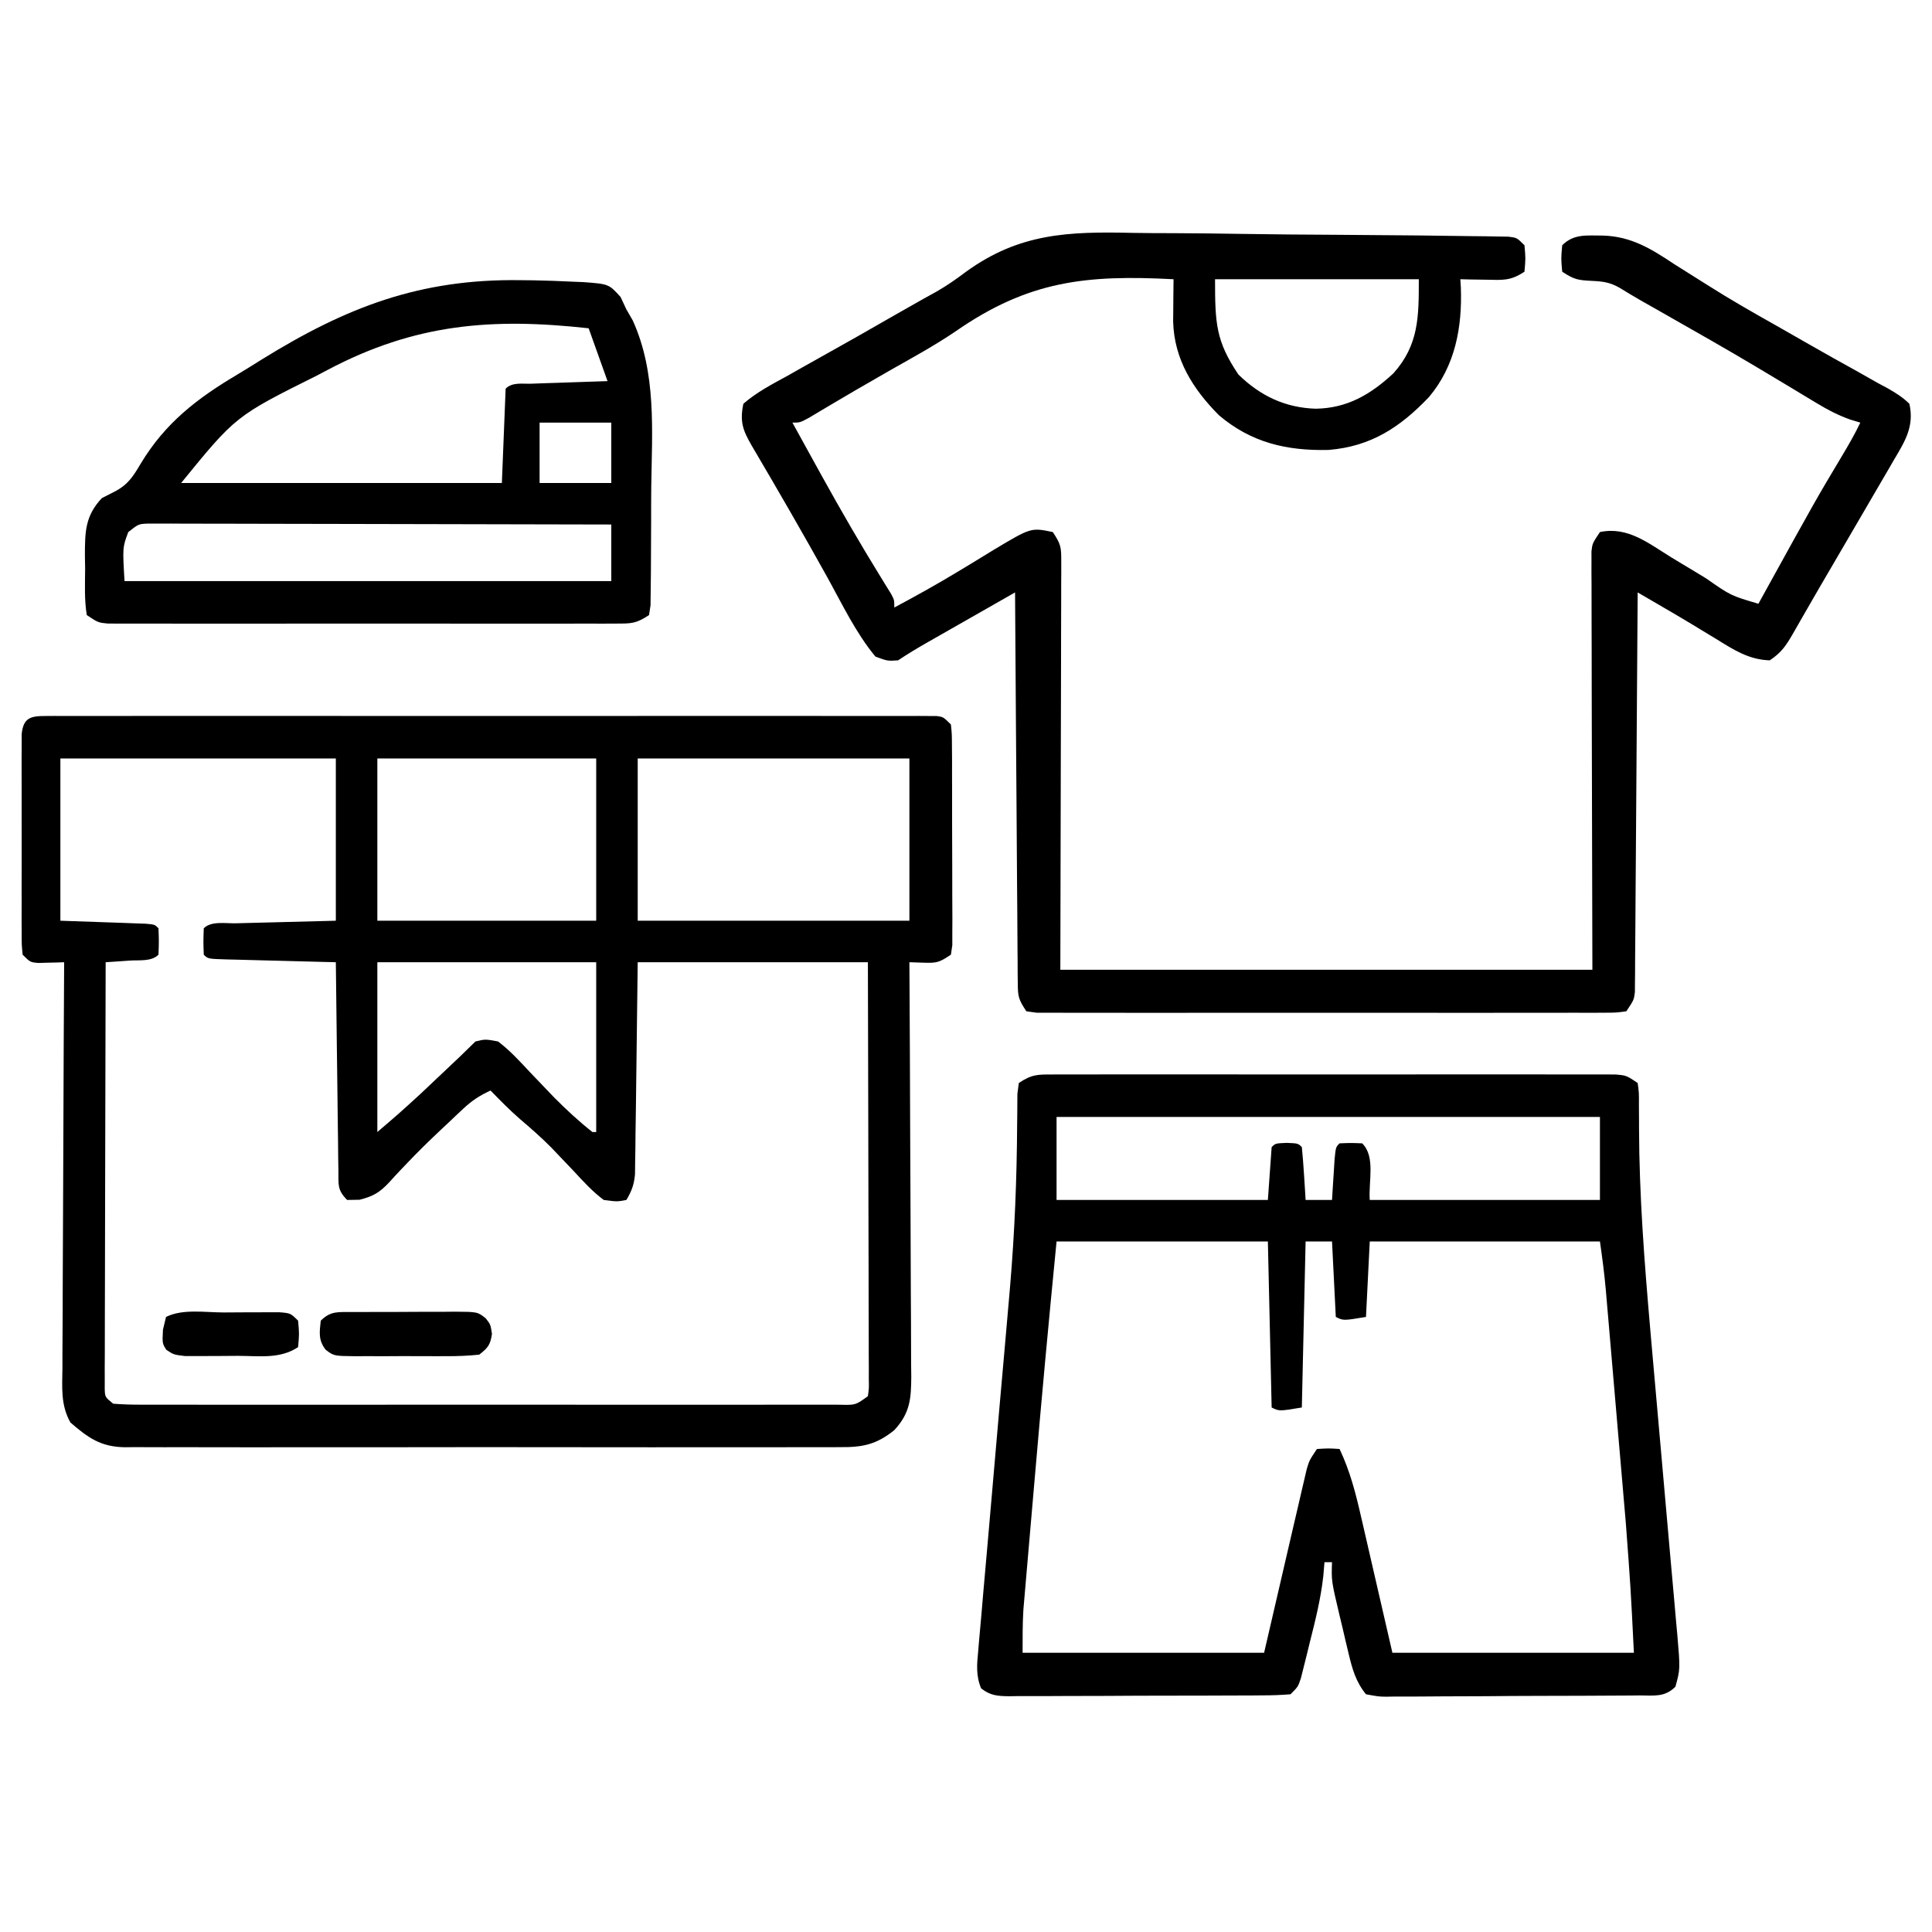 <svg xmlns="http://www.w3.org/2000/svg" version="1.1" width="512" height="512">
<path d="M0 0 C0.846 -0.005 1.691 -0.01 2.563 -0.016 C3.964 -0.009 3.964 -0.009 5.394 -0.002 C6.383 -0.005 7.371 -0.009 8.39 -0.012 C11.723 -0.02 15.057 -0.013 18.39 -0.007 C20.772 -0.01 23.153 -0.013 25.534 -0.018 C31.343 -0.026 37.152 -0.025 42.961 -0.019 C47.681 -0.014 52.4 -0.014 57.12 -0.016 C57.791 -0.016 58.462 -0.017 59.153 -0.017 C60.515 -0.018 61.878 -0.018 63.24 -0.019 C76.028 -0.025 88.815 -0.018 101.603 -0.007 C112.584 0.002 123.565 0 134.546 -0.009 C147.286 -0.02 160.027 -0.024 172.767 -0.018 C174.125 -0.017 175.483 -0.017 176.84 -0.016 C177.842 -0.015 177.842 -0.015 178.865 -0.015 C183.58 -0.013 188.296 -0.016 193.012 -0.021 C199.355 -0.027 205.698 -0.023 212.041 -0.011 C214.375 -0.008 216.71 -0.009 219.044 -0.014 C222.218 -0.019 225.392 -0.012 228.566 -0.002 C229.5 -0.007 230.435 -0.011 231.397 -0.016 C232.666 -0.008 232.666 -0.008 233.96 0 C235.06 0 235.06 0 236.182 0.001 C237.98 0.252 237.98 0.252 239.98 2.252 C240.241 4.795 240.241 4.795 240.255 8.047 C240.264 9.261 240.274 10.476 240.284 11.727 C240.282 13.704 240.282 13.704 240.281 15.72 C240.285 17.08 240.289 18.44 240.294 19.8 C240.301 22.652 240.301 25.503 240.296 28.355 C240.29 32.014 240.307 35.672 240.33 39.331 C240.345 42.139 240.346 44.948 240.343 47.757 C240.343 49.763 240.357 51.77 240.371 53.776 C240.365 54.991 240.359 56.205 240.352 57.457 C240.353 58.53 240.354 59.603 240.354 60.709 C240.231 61.548 240.107 62.387 239.98 63.252 C236.891 65.311 236.271 65.491 232.793 65.377 C231.534 65.335 230.276 65.294 228.98 65.252 C228.984 65.854 228.987 66.457 228.991 67.078 C229.08 81.751 229.146 96.424 229.187 111.097 C229.208 118.193 229.236 125.288 229.282 132.384 C229.326 139.231 229.349 146.078 229.36 152.925 C229.367 155.538 229.381 158.151 229.403 160.764 C229.432 164.423 229.436 168.08 229.434 171.738 C229.449 172.82 229.463 173.902 229.478 175.017 C229.445 180.915 229.173 184.731 224.98 189.252 C220.241 193.098 216.492 193.828 210.554 193.76 C209.72 193.766 208.886 193.772 208.027 193.779 C205.24 193.794 202.454 193.782 199.668 193.769 C197.667 193.775 195.666 193.782 193.665 193.791 C188.235 193.809 182.806 193.802 177.376 193.789 C171.693 193.779 166.01 193.788 160.328 193.795 C150.785 193.802 141.242 193.792 131.699 193.773 C120.666 193.751 109.634 193.758 98.602 193.78 C89.129 193.799 79.656 193.801 70.183 193.791 C64.526 193.784 58.869 193.784 53.211 193.797 C47.892 193.808 42.574 193.8 37.255 193.777 C35.303 193.772 33.351 193.774 31.399 193.782 C28.734 193.793 26.071 193.78 23.406 193.76 C22.634 193.769 21.862 193.777 21.066 193.787 C14.668 193.694 11.322 191.279 6.633 187.22 C4.033 182.551 4.457 178.016 4.526 172.76 C4.525 171.599 4.525 170.437 4.524 169.241 C4.527 165.404 4.558 161.569 4.589 157.732 C4.597 155.071 4.603 152.41 4.607 149.75 C4.619 143.463 4.652 137.177 4.692 130.891 C4.737 123.733 4.759 116.574 4.779 109.416 C4.821 94.694 4.891 79.973 4.98 65.252 C4.354 65.275 3.727 65.298 3.082 65.322 C2.264 65.34 1.447 65.358 0.605 65.377 C-0.207 65.4 -1.019 65.423 -1.856 65.447 C-4.02 65.252 -4.02 65.252 -6.02 63.252 C-6.274 60.709 -6.274 60.709 -6.279 57.457 C-6.285 56.242 -6.291 55.027 -6.298 53.776 C-6.294 52.458 -6.29 51.141 -6.286 49.783 C-6.287 48.423 -6.289 47.063 -6.291 45.703 C-6.294 42.851 -6.29 40 -6.281 37.149 C-6.269 33.49 -6.276 29.831 -6.288 26.173 C-6.295 23.364 -6.293 20.555 -6.288 17.747 C-6.286 15.74 -6.292 13.734 -6.298 11.727 C-6.292 10.513 -6.285 9.298 -6.279 8.047 C-6.277 6.973 -6.276 5.9 -6.274 4.795 C-5.842 0.466 -3.906 0.002 0 0 Z M3.98 11.252 C3.98 25.442 3.98 39.632 3.98 54.252 C12.162 54.541 12.162 54.541 20.345 54.82 C21.358 54.858 22.37 54.896 23.414 54.935 C24.456 54.972 25.498 55.009 26.572 55.046 C28.98 55.252 28.98 55.252 29.98 56.252 C30.105 59.752 30.105 59.752 29.98 63.252 C28.102 65.13 24.941 64.643 22.418 64.814 C21.22 64.898 20.023 64.982 18.789 65.068 C17.862 65.129 16.935 65.189 15.98 65.252 C15.933 80.211 15.898 95.171 15.876 110.13 C15.866 117.076 15.852 124.022 15.829 130.968 C15.807 137.665 15.796 144.363 15.79 151.061 C15.787 153.622 15.779 156.182 15.769 158.743 C15.754 162.318 15.752 165.893 15.753 169.468 C15.746 170.536 15.739 171.604 15.731 172.705 C15.734 173.675 15.737 174.646 15.74 175.645 C15.738 176.492 15.736 177.338 15.734 178.21 C15.794 180.477 15.794 180.477 17.98 182.252 C20.596 182.449 23.107 182.521 25.724 182.506 C26.533 182.509 27.342 182.512 28.175 182.515 C30.9 182.523 33.626 182.517 36.351 182.51 C38.299 182.513 40.247 182.517 42.194 182.521 C47.496 182.53 52.797 182.527 58.099 182.52 C63.637 182.515 69.174 182.52 74.712 182.523 C84.013 182.527 93.315 182.522 102.616 182.512 C113.382 182.502 124.149 182.505 134.916 182.516 C144.145 182.525 153.375 182.526 162.605 182.521 C168.123 182.518 173.642 182.518 179.161 182.524 C184.348 182.53 189.536 182.526 194.723 182.514 C196.631 182.512 198.54 182.513 200.448 182.517 C203.044 182.522 205.64 182.516 208.236 182.506 C209.381 182.512 209.381 182.512 210.549 182.519 C214.721 182.625 214.721 182.625 217.98 180.252 C218.278 178.128 218.278 178.128 218.221 175.645 C218.223 174.675 218.226 173.705 218.229 172.705 C218.222 171.637 218.215 170.569 218.207 169.468 C218.207 168.346 218.208 167.224 218.208 166.068 C218.207 162.345 218.191 158.623 218.175 154.9 C218.172 152.325 218.169 149.749 218.167 147.174 C218.16 141.079 218.144 134.984 218.124 128.889 C218.1 121.27 218.089 113.652 218.078 106.033 C218.058 92.439 218.018 78.845 217.98 65.252 C197.85 65.252 177.72 65.252 156.98 65.252 C156.73 84.488 156.73 84.488 156.502 103.725 C156.467 106.135 156.431 108.545 156.394 110.955 C156.377 112.835 156.377 112.835 156.36 114.753 C156.34 115.951 156.32 117.148 156.299 118.382 C156.286 119.421 156.272 120.46 156.259 121.531 C155.98 124.254 155.377 125.923 153.98 128.252 C151.472 128.724 151.472 128.724 147.98 128.252 C145.023 126.054 142.602 123.388 140.105 120.689 C138.756 119.269 137.405 117.851 136.05 116.435 C135.384 115.736 134.717 115.036 134.03 114.316 C131.402 111.67 128.628 109.235 125.786 106.822 C123.04 104.434 120.52 101.856 117.98 99.252 C115.142 100.551 113 101.952 110.73 104.088 C110.127 104.652 109.525 105.216 108.904 105.798 C108.269 106.401 107.634 107.005 106.98 107.627 C106.319 108.245 105.659 108.863 104.978 109.5 C101.761 112.531 98.611 115.599 95.574 118.81 C95.049 119.36 94.525 119.909 93.984 120.475 C93.009 121.505 92.047 122.549 91.101 123.607 C88.538 126.313 86.917 127.268 83.261 128.201 C82.179 128.218 81.096 128.234 79.98 128.252 C77.294 125.566 77.708 124.182 77.661 120.425 C77.641 119.204 77.622 117.983 77.601 116.725 C77.589 115.387 77.577 114.05 77.566 112.713 C77.547 111.348 77.528 109.983 77.507 108.618 C77.456 105.025 77.416 101.431 77.379 97.837 C77.339 94.17 77.288 90.504 77.238 86.838 C77.141 79.642 77.057 72.447 76.98 65.252 C75.955 65.227 74.931 65.202 73.875 65.176 C70.086 65.082 66.297 64.982 62.509 64.879 C60.866 64.836 59.224 64.794 57.582 64.754 C55.226 64.697 52.871 64.633 50.515 64.568 C49.777 64.551 49.038 64.535 48.277 64.517 C43.094 64.366 43.094 64.366 41.98 63.252 C41.855 59.752 41.855 59.752 41.98 56.252 C43.96 54.271 47.801 54.997 50.515 54.935 C51.183 54.917 51.85 54.898 52.538 54.879 C55.039 54.81 57.541 54.75 60.043 54.689 C65.632 54.545 71.221 54.4 76.98 54.252 C76.98 40.062 76.98 25.872 76.98 11.252 C52.89 11.252 28.8 11.252 3.98 11.252 Z M87.98 11.252 C87.98 25.442 87.98 39.632 87.98 54.252 C107.12 54.252 126.26 54.252 145.98 54.252 C145.98 40.062 145.98 25.872 145.98 11.252 C126.84 11.252 107.7 11.252 87.98 11.252 Z M156.98 11.252 C156.98 25.442 156.98 39.632 156.98 54.252 C180.74 54.252 204.5 54.252 228.98 54.252 C228.98 40.062 228.98 25.872 228.98 11.252 C205.22 11.252 181.46 11.252 156.98 11.252 Z M87.98 65.252 C87.98 80.102 87.98 94.952 87.98 110.252 C93.736 105.328 93.736 105.328 99.312 100.236 C100.048 99.543 100.783 98.849 101.541 98.134 C102.284 97.431 103.027 96.727 103.793 96.002 C104.555 95.282 105.318 94.563 106.103 93.822 C110.078 90.074 110.078 90.074 113.98 86.252 C116.582 85.623 116.582 85.623 119.98 86.252 C123.096 88.628 125.692 91.45 128.355 94.314 C129.798 95.828 131.243 97.34 132.691 98.849 C133.396 99.586 134.101 100.322 134.827 101.08 C138.041 104.321 141.393 107.425 144.98 110.252 C145.31 110.252 145.64 110.252 145.98 110.252 C145.98 95.402 145.98 80.552 145.98 65.252 C126.84 65.252 107.7 65.252 87.98 65.252 Z " fill="#000000" transform="translate(12.02,189.748)"/>
<path d="M0 0 C3.584 0.069 7.167 0.069 10.751 0.077 C16.744 0.101 22.736 0.168 28.728 0.267 C37.186 0.407 45.643 0.465 54.102 0.508 C60.687 0.545 67.272 0.604 73.858 0.665 C74.562 0.672 75.266 0.678 75.992 0.685 C80.643 0.728 85.293 0.791 89.944 0.865 C91.121 0.877 92.298 0.888 93.511 0.9 C94.578 0.921 95.646 0.941 96.746 0.961 C98.142 0.982 98.142 0.982 99.567 1.003 C101.787 1.283 101.787 1.283 103.787 3.283 C104.1 6.783 104.1 6.783 103.787 10.283 C100.05 12.774 98.043 12.489 93.6 12.408 C92.327 12.39 91.055 12.371 89.744 12.353 C88.768 12.33 87.793 12.306 86.787 12.283 C86.834 12.998 86.88 13.713 86.928 14.451 C87.31 25.011 85.444 35.235 78.479 43.509 C70.841 51.518 63.122 56.6 51.877 57.521 C40.811 57.781 31.396 55.612 22.822 48.329 C15.89 41.357 10.959 33.491 10.683 23.531 C10.69 22.181 10.703 20.832 10.721 19.482 C10.728 18.441 10.728 18.441 10.735 17.38 C10.748 15.681 10.767 13.982 10.787 12.283 C-12.293 11.077 -27.627 12.633 -47.046 26.147 C-52.537 29.851 -58.322 33.03 -64.088 36.283 C-66.149 37.468 -68.209 38.655 -70.267 39.845 C-71.239 40.405 -72.211 40.964 -73.212 41.54 C-75.336 42.774 -77.453 44.02 -79.565 45.275 C-80.648 45.917 -81.73 46.559 -82.846 47.22 C-83.827 47.807 -84.808 48.393 -85.819 48.997 C-88.213 50.283 -88.213 50.283 -90.213 50.283 C-87.969 54.369 -85.718 58.452 -83.463 62.533 C-83.127 63.14 -82.791 63.748 -82.445 64.374 C-77.399 73.493 -72.198 82.495 -66.72 91.364 C-66.255 92.122 -65.79 92.88 -65.31 93.661 C-64.903 94.317 -64.496 94.973 -64.076 95.648 C-63.213 97.283 -63.213 97.283 -63.213 99.283 C-57.434 96.202 -51.733 93.032 -46.135 89.634 C-45.119 89.022 -44.103 88.41 -43.057 87.779 C-40.972 86.518 -38.894 85.247 -36.822 83.966 C-26.985 78.081 -26.985 78.081 -21.213 79.283 C-19.08 82.481 -18.964 83.266 -18.972 86.933 C-18.97 87.886 -18.967 88.839 -18.964 89.821 C-18.975 91.393 -18.975 91.393 -18.986 92.996 C-18.986 94.117 -18.985 95.237 -18.985 96.391 C-18.987 100.026 -19.002 103.66 -19.017 107.294 C-19.02 109.535 -19.022 111.776 -19.024 114.017 C-19.034 122.334 -19.062 130.652 -19.088 138.97 C-19.15 166.845 -19.15 166.845 -19.213 195.283 C27.317 195.283 73.847 195.283 121.787 195.283 C121.708 158.229 121.708 158.229 121.607 121.176 C121.598 114.017 121.598 114.017 121.596 110.667 C121.593 108.323 121.586 105.979 121.576 103.635 C121.561 100.089 121.559 96.543 121.56 92.996 C121.553 91.948 121.546 90.901 121.538 89.821 C121.541 88.868 121.544 87.915 121.547 86.933 C121.545 86.103 121.543 85.272 121.541 84.416 C121.787 82.283 121.787 82.283 123.787 79.283 C131.142 77.738 136.614 82.237 142.662 85.97 C144.742 87.225 146.823 88.479 148.904 89.732 C149.898 90.334 150.891 90.937 151.915 91.557 C158.452 96.123 158.452 96.123 165.787 98.283 C166.189 97.554 166.591 96.825 167.005 96.074 C181.09 70.563 181.09 70.563 187.816 59.31 C189.586 56.348 191.309 53.402 192.787 50.283 C191.911 50.017 191.034 49.752 190.131 49.478 C186.878 48.315 184.229 46.936 181.279 45.15 C180.223 44.516 179.167 43.882 178.079 43.229 C176.388 42.203 176.388 42.203 174.662 41.158 C172.253 39.71 169.841 38.267 167.428 36.826 C166.807 36.454 166.187 36.083 165.547 35.701 C157.372 30.822 149.09 26.129 140.814 21.425 C139.704 20.794 138.595 20.163 137.451 19.513 C136.476 18.96 135.501 18.408 134.497 17.838 C132.677 16.793 130.876 15.716 129.094 14.608 C126.464 13.097 124.67 12.863 121.662 12.72 C118.012 12.537 116.951 12.392 113.787 10.283 C113.475 6.783 113.475 6.783 113.787 3.283 C116.916 0.153 120.384 0.728 124.659 0.713 C132.131 0.965 137.334 4.196 143.475 8.283 C144.627 9.013 145.781 9.739 146.938 10.461 C148.738 11.586 150.536 12.714 152.327 13.854 C158.251 17.621 164.33 21.088 170.448 24.53 C173.365 26.176 176.268 27.846 179.174 29.513 C183.428 31.948 187.701 34.343 191.994 36.708 C193.842 37.753 195.69 38.799 197.537 39.845 C198.383 40.297 199.23 40.749 200.101 41.215 C202.232 42.442 204.034 43.561 205.787 45.283 C207.157 51.203 204.617 55.28 201.662 60.22 C201.221 60.984 200.78 61.749 200.326 62.536 C199.354 64.217 198.374 65.894 197.388 67.567 C195.697 70.435 194.026 73.315 192.358 76.197 C189.985 80.288 187.601 84.372 185.205 88.451 C183.044 92.13 180.899 95.819 178.775 99.521 C178.092 100.705 178.092 100.705 177.395 101.913 C176.556 103.367 175.722 104.823 174.895 106.283 C173.068 109.432 171.868 111.229 168.787 113.283 C163.219 113.104 159.262 110.503 154.662 107.658 C153.264 106.811 151.866 105.964 150.467 105.119 C149.781 104.7 149.095 104.281 148.388 103.85 C145.44 102.073 142.469 100.337 139.495 98.605 C138.423 97.981 137.352 97.357 136.248 96.714 C135.436 96.242 134.624 95.769 133.787 95.283 C133.784 95.836 133.781 96.39 133.777 96.961 C133.696 110.431 133.604 123.901 133.5 137.372 C133.45 143.886 133.403 150.4 133.365 156.914 C133.329 163.197 133.282 169.479 133.229 175.762 C133.211 178.163 133.195 180.564 133.184 182.964 C133.167 186.319 133.138 189.673 133.106 193.028 C133.103 194.527 133.103 194.527 133.1 196.056 C133.088 196.968 133.077 197.881 133.066 198.822 C133.06 199.615 133.055 200.409 133.049 201.227 C132.787 203.283 132.787 203.283 130.787 206.283 C128.064 206.66 128.064 206.66 124.524 206.664 C123.55 206.671 123.55 206.671 122.555 206.678 C120.369 206.69 118.183 206.68 115.996 206.671 C114.433 206.675 112.869 206.68 111.306 206.687 C107.052 206.7 102.798 206.695 98.544 206.686 C94.099 206.678 89.654 206.685 85.209 206.69 C77.744 206.695 70.279 206.688 62.814 206.674 C54.174 206.657 45.534 206.663 36.895 206.679 C29.486 206.693 22.078 206.695 14.67 206.687 C10.241 206.682 5.813 206.682 1.384 206.691 C-2.779 206.7 -6.942 206.694 -11.105 206.677 C-12.636 206.673 -14.168 206.674 -15.699 206.681 C-17.783 206.689 -19.866 206.679 -21.949 206.664 C-23.118 206.662 -24.286 206.661 -25.489 206.66 C-26.388 206.536 -27.287 206.411 -28.213 206.283 C-30.307 203.142 -30.466 202.402 -30.491 198.822 C-30.502 197.909 -30.514 196.996 -30.525 196.056 C-30.527 195.056 -30.529 194.057 -30.532 193.028 C-30.542 191.974 -30.552 190.92 -30.562 189.835 C-30.593 186.345 -30.61 182.855 -30.627 179.365 C-30.646 176.948 -30.665 174.53 -30.686 172.113 C-30.737 165.746 -30.777 159.379 -30.814 153.012 C-30.854 146.517 -30.905 140.022 -30.955 133.527 C-31.052 120.779 -31.137 108.031 -31.213 95.283 C-35.146 97.523 -39.079 99.765 -43.011 102.009 C-44.348 102.771 -45.686 103.534 -47.024 104.296 C-48.948 105.392 -50.871 106.489 -52.795 107.587 C-53.392 107.927 -53.989 108.267 -54.604 108.617 C-57.202 110.101 -59.722 111.622 -62.213 113.283 C-65.025 113.47 -65.025 113.47 -68.213 112.283 C-73.295 106.169 -76.898 98.656 -80.713 91.72 C-87.315 79.815 -94.129 68.047 -101.036 56.316 C-103.367 52.288 -104.194 50.01 -103.213 45.283 C-99.67 42.203 -95.567 40.08 -91.463 37.845 C-90.239 37.153 -89.016 36.459 -87.795 35.762 C-85.238 34.309 -82.673 32.871 -80.101 31.445 C-75.737 29.024 -71.405 26.549 -67.075 24.067 C-66.481 23.727 -65.888 23.387 -65.276 23.036 C-64.398 22.533 -64.398 22.533 -63.501 22.019 C-61.857 21.079 -60.208 20.147 -58.559 19.214 C-57.498 18.613 -56.436 18.012 -55.342 17.392 C-53.742 16.51 -53.742 16.51 -52.111 15.61 C-49.318 14.01 -46.773 12.241 -44.208 10.3 C-30.051 0.047 -17.027 -0.386 0 0 Z M21.787 12.283 C21.787 23.999 22.004 28.661 27.975 37.533 C33.76 43.189 40.385 46.348 48.475 46.595 C56.832 46.472 63.031 42.81 69.061 37.212 C75.812 29.667 75.787 22.167 75.787 12.283 C57.967 12.283 40.147 12.283 21.787 12.283 Z " fill="#000000" transform="translate(300.213,61.717)"/>
<path d="M0 0 C0.968 -0.005 0.968 -0.005 1.957 -0.009 C4.124 -0.017 6.291 -0.011 8.458 -0.005 C10.01 -0.008 11.562 -0.011 13.115 -0.015 C17.334 -0.025 21.552 -0.021 25.771 -0.015 C30.182 -0.01 34.593 -0.014 39.004 -0.017 C46.412 -0.021 53.82 -0.016 61.228 -0.007 C69.798 0.004 78.367 0.001 86.937 -0.01 C94.29 -0.019 101.642 -0.021 108.994 -0.016 C113.387 -0.012 117.781 -0.012 122.175 -0.019 C126.305 -0.024 130.435 -0.02 134.565 -0.009 C136.083 -0.006 137.601 -0.007 139.119 -0.011 C141.187 -0.017 143.254 -0.01 145.322 0 C146.481 0.001 147.639 0.002 148.833 0.002 C151.661 0.254 151.661 0.254 154.661 2.254 C155.012 4.82 155.012 4.82 154.993 8.184 C155.001 9.486 155.01 10.789 155.019 12.13 C155.02 12.847 155.02 13.564 155.021 14.302 C155.079 32.061 156.438 49.689 157.981 67.371 C158.093 68.653 158.204 69.935 158.318 71.256 C159.067 79.871 159.834 88.484 160.605 97.097 C161.505 107.173 162.395 117.251 163.273 127.329 C163.601 131.056 163.938 134.781 164.275 138.507 C164.475 140.775 164.674 143.044 164.873 145.312 C164.968 146.337 165.064 147.363 165.162 148.419 C165.948 157.594 165.948 157.594 164.661 162.254 C161.802 165.113 158.968 164.557 155.138 164.56 C153.974 164.573 153.974 164.573 152.787 164.586 C150.215 164.61 147.643 164.618 145.071 164.625 C143.288 164.634 141.504 164.643 139.721 164.652 C135.979 164.669 132.237 164.677 128.495 164.68 C123.695 164.685 118.896 164.723 114.096 164.768 C110.411 164.798 106.727 164.805 103.042 164.806 C101.273 164.81 99.503 164.823 97.733 164.844 C95.259 164.871 92.787 164.866 90.314 164.853 C89.213 164.876 89.213 164.876 88.089 164.898 C86.046 164.869 86.046 164.869 82.661 164.254 C79.974 160.95 79.034 157.581 78.056 153.473 C77.795 152.383 77.534 151.294 77.265 150.172 C77.004 149.044 76.743 147.916 76.474 146.754 C76.201 145.626 75.928 144.498 75.647 143.336 C73.487 134.186 73.487 134.186 73.661 129.254 C73.001 129.254 72.341 129.254 71.661 129.254 C71.505 131.097 71.505 131.097 71.345 132.977 C70.672 139.013 69.214 144.812 67.724 150.691 C67.459 151.779 67.194 152.866 66.921 153.986 C66.661 155.022 66.401 156.058 66.134 157.125 C65.782 158.532 65.782 158.532 65.423 159.967 C64.661 162.254 64.661 162.254 62.661 164.254 C60.118 164.463 57.683 164.548 55.138 164.544 C54.362 164.551 53.586 164.558 52.787 164.565 C50.215 164.584 47.643 164.588 45.071 164.59 C43.288 164.596 41.504 164.603 39.721 164.61 C35.979 164.622 32.237 164.626 28.495 164.625 C23.695 164.624 18.896 164.652 14.096 164.686 C10.411 164.708 6.727 164.712 3.042 164.711 C1.273 164.714 -0.497 164.723 -2.267 164.738 C-4.741 164.758 -7.213 164.752 -9.686 164.74 C-10.42 164.751 -11.155 164.762 -11.911 164.774 C-14.973 164.736 -16.885 164.61 -19.332 162.69 C-20.729 159.311 -20.456 156.351 -20.103 152.798 C-20.042 152.052 -19.981 151.306 -19.918 150.537 C-19.712 148.06 -19.483 145.585 -19.253 143.109 C-19.102 141.356 -18.953 139.602 -18.806 137.848 C-18.414 133.234 -18.002 128.622 -17.586 124.011 C-17.193 119.625 -16.816 115.238 -16.439 110.85 C-15.842 103.926 -15.241 97.003 -14.636 90.08 C-14.56 89.214 -14.484 88.347 -14.406 87.455 C-14.023 83.066 -13.635 78.677 -13.24 74.289 C-12.77 69.045 -12.311 63.8 -11.862 58.555 C-11.789 57.708 -11.717 56.861 -11.642 55.989 C-10.432 41.709 -9.867 27.458 -9.786 13.127 C-9.777 12.406 -9.768 11.685 -9.758 10.942 C-9.734 9.005 -9.725 7.067 -9.718 5.13 C-9.593 4.181 -9.468 3.232 -9.339 2.254 C-5.769 -0.126 -4.237 0.003 0 0 Z M0.661 11.254 C0.661 18.514 0.661 25.774 0.661 33.254 C19.141 33.254 37.621 33.254 56.661 33.254 C56.991 28.634 57.321 24.014 57.661 19.254 C58.661 18.254 58.661 18.254 61.661 18.129 C64.661 18.254 64.661 18.254 65.661 19.254 C65.896 21.604 66.075 23.96 66.224 26.316 C66.307 27.607 66.391 28.897 66.478 30.227 C66.538 31.226 66.599 32.225 66.661 33.254 C68.971 33.254 71.281 33.254 73.661 33.254 C73.722 32.255 73.782 31.256 73.845 30.227 C73.97 28.291 73.97 28.291 74.099 26.316 C74.22 24.385 74.22 24.385 74.345 22.414 C74.661 19.254 74.661 19.254 75.661 18.254 C78.661 18.129 78.661 18.129 81.661 18.254 C85.228 21.821 83.302 28.223 83.661 33.254 C103.791 33.254 123.921 33.254 144.661 33.254 C144.661 25.994 144.661 18.734 144.661 11.254 C97.141 11.254 49.621 11.254 0.661 11.254 Z M0.661 44.254 C-1.397 65.18 -3.334 86.11 -5.129 107.06 C-5.465 110.981 -5.806 114.902 -6.147 118.822 C-6.415 121.898 -6.679 124.974 -6.943 128.049 C-7.067 129.497 -7.193 130.944 -7.319 132.392 C-7.495 134.398 -7.665 136.405 -7.836 138.412 C-7.933 139.544 -8.031 140.676 -8.131 141.843 C-8.362 145.64 -8.339 149.45 -8.339 153.254 C12.781 153.254 33.901 153.254 55.661 153.254 C59.527 136.606 59.527 136.606 63.379 119.956 C63.866 117.872 64.353 115.787 64.841 113.703 C65.09 112.617 65.339 111.532 65.595 110.413 C65.838 109.378 66.082 108.343 66.333 107.276 C66.541 106.377 66.75 105.477 66.965 104.551 C67.661 102.254 67.661 102.254 69.661 99.254 C72.786 99.066 72.786 99.066 75.661 99.254 C78.424 105.095 79.933 110.931 81.36 117.219 C81.574 118.136 81.787 119.053 82.006 119.997 C82.794 123.394 83.571 126.793 84.349 130.191 C86.978 141.607 86.978 141.607 89.661 153.254 C110.781 153.254 131.901 153.254 153.661 153.254 C152.797 135.94 152.797 135.94 151.506 118.665 C151.399 117.429 151.399 117.429 151.29 116.167 C151.216 115.323 151.143 114.479 151.067 113.609 C150.914 111.816 150.761 110.023 150.608 108.23 C150.291 104.518 149.971 100.807 149.65 97.096 C149.239 92.353 148.834 87.61 148.43 82.867 C148.115 79.184 147.799 75.501 147.482 71.818 C147.332 70.068 147.182 68.319 147.033 66.569 C146.824 64.132 146.613 61.695 146.401 59.259 C146.311 58.193 146.311 58.193 146.219 57.107 C145.839 52.783 145.277 48.562 144.661 44.254 C124.531 44.254 104.401 44.254 83.661 44.254 C83.331 50.854 83.001 57.454 82.661 64.254 C76.661 65.254 76.661 65.254 74.661 64.254 C74.331 57.654 74.001 51.054 73.661 44.254 C71.351 44.254 69.041 44.254 66.661 44.254 C66.331 58.774 66.001 73.294 65.661 88.254 C59.661 89.254 59.661 89.254 57.661 88.254 C57.331 73.734 57.001 59.214 56.661 44.254 C38.181 44.254 19.701 44.254 0.661 44.254 Z " fill="#000000" transform="translate(279.339,284.746)"/>
<path d="M0 0 C1.174 0.013 2.348 0.025 3.557 0.038 C6.897 0.101 10.226 0.226 13.562 0.391 C14.562 0.43 15.561 0.469 16.59 0.509 C23.334 1.019 23.334 1.019 26.451 4.442 C26.962 5.534 27.473 6.625 28 7.75 C28.556 8.711 29.111 9.672 29.683 10.663 C36.012 24.615 34.791 39.872 34.587 54.864 C34.554 57.906 34.555 60.948 34.557 63.99 C34.556 66.924 34.54 69.858 34.518 72.791 C34.509 74.191 34.503 75.59 34.501 76.99 C34.494 78.93 34.466 80.87 34.436 82.81 C34.424 83.912 34.413 85.014 34.401 86.15 C34.269 87.008 34.136 87.866 34 88.75 C30.554 91.047 29.288 91.001 25.231 91.004 C24.028 91.01 22.825 91.015 21.585 91.021 C20.25 91.017 18.915 91.013 17.58 91.009 C16.176 91.011 14.771 91.015 13.367 91.019 C9.551 91.029 5.735 91.025 1.919 91.019 C-2.072 91.014 -6.062 91.018 -10.053 91.021 C-16.754 91.025 -23.456 91.02 -30.158 91.011 C-37.91 91 -45.662 91.003 -53.414 91.014 C-60.065 91.023 -66.717 91.025 -73.368 91.02 C-77.343 91.016 -81.317 91.016 -85.291 91.023 C-89.028 91.028 -92.764 91.024 -96.5 91.013 C-97.873 91.01 -99.245 91.011 -100.618 91.015 C-102.489 91.021 -104.36 91.013 -106.231 91.004 C-107.278 91.003 -108.326 91.002 -109.406 91.002 C-112 90.75 -112 90.75 -115 88.75 C-115.673 84.707 -115.463 80.592 -115.438 76.5 C-115.457 75.367 -115.477 74.234 -115.498 73.066 C-115.494 66.724 -115.453 62.467 -111 57.75 C-109.907 57.193 -108.814 56.636 -107.688 56.062 C-104.156 54.256 -102.754 52.08 -100.75 48.688 C-94.212 37.792 -85.714 31.293 -74.997 24.948 C-72.874 23.674 -70.777 22.363 -68.679 21.048 C-46.241 7.136 -26.686 -0.403 0 0 Z M-51.125 23.75 C-52.105 24.266 -53.084 24.782 -54.093 25.314 C-75.527 36.002 -75.527 36.002 -90 53.75 C-61.95 53.75 -33.9 53.75 -5 53.75 C-4.67 45.5 -4.34 37.25 -4 28.75 C-2.225 26.975 0.378 27.515 2.785 27.434 C4.54 27.371 4.54 27.371 6.33 27.307 C7.562 27.267 8.793 27.228 10.062 27.188 C11.298 27.144 12.534 27.101 13.807 27.057 C16.871 26.95 19.935 26.85 23 26.75 C21.35 22.13 19.7 17.51 18 12.75 C-7.685 9.917 -27.99 11.531 -51.125 23.75 Z M5 37.75 C5 43.03 5 48.31 5 53.75 C11.27 53.75 17.54 53.75 24 53.75 C24 48.47 24 43.19 24 37.75 C17.73 37.75 11.46 37.75 5 37.75 Z M-104 66.75 C-105.527 70.804 -105.527 70.804 -105 79.75 C-62.43 79.75 -19.86 79.75 24 79.75 C24 74.8 24 69.85 24 64.75 C7.754 64.704 -8.492 64.668 -24.738 64.646 C-32.282 64.636 -39.825 64.622 -47.368 64.599 C-53.941 64.579 -60.515 64.566 -67.089 64.562 C-70.57 64.559 -74.052 64.553 -77.533 64.539 C-81.417 64.522 -85.301 64.522 -89.185 64.523 C-90.343 64.516 -91.501 64.509 -92.694 64.501 C-94.278 64.505 -94.278 64.505 -95.894 64.509 C-97.272 64.507 -97.272 64.507 -98.679 64.504 C-101.274 64.598 -101.274 64.598 -104 66.75 Z " fill="#000000" transform="translate(138,74.25)"/>
<path d="M0 0 C0.855 0.001 1.71 0.002 2.592 0.003 C3.469 -0.002 4.347 -0.006 5.252 -0.01 C7.11 -0.016 8.969 -0.016 10.828 -0.012 C13.674 -0.009 16.52 -0.032 19.367 -0.058 C21.171 -0.06 22.975 -0.061 24.779 -0.06 C25.632 -0.069 26.485 -0.078 27.365 -0.088 C33.317 -0.041 33.317 -0.041 35.477 1.671 C36.752 3.304 36.752 3.304 37.127 5.804 C36.681 8.778 36.066 9.461 33.752 11.304 C30.774 11.602 28.011 11.724 25.033 11.702 C24.179 11.705 23.324 11.708 22.444 11.711 C20.639 11.713 18.833 11.707 17.028 11.695 C14.262 11.679 11.498 11.695 8.732 11.714 C6.978 11.712 5.224 11.708 3.47 11.702 C2.642 11.708 1.814 11.714 0.961 11.72 C-4.801 11.65 -4.801 11.65 -6.971 9.971 C-8.913 7.435 -8.577 5.394 -8.248 2.304 C-5.596 -0.349 -3.61 0.044 0 0 Z " fill="#000000" transform="translate(93.248,347.696)"/>
<path d="M0 0 C2.206 -0.002 4.411 -0.02 6.617 -0.039 C8.014 -0.042 9.411 -0.044 10.808 -0.045 C12.084 -0.049 13.359 -0.053 14.673 -0.058 C17.714 0.185 17.714 0.185 19.714 2.185 C20.027 5.685 20.027 5.685 19.714 9.185 C14.927 12.377 9.433 11.519 3.835 11.501 C1.722 11.498 -0.391 11.521 -2.504 11.547 C-3.848 11.549 -5.192 11.55 -6.536 11.549 C-7.758 11.552 -8.98 11.555 -10.239 11.558 C-13.286 11.185 -13.286 11.185 -15.219 9.889 C-16.286 8.185 -16.286 8.185 -16.098 4.56 C-15.83 3.447 -15.562 2.333 -15.286 1.185 C-10.88 -1.018 -4.9 -0.001 0 0 Z " fill="#000000" transform="translate(59.286,347.815)"/>
</svg>